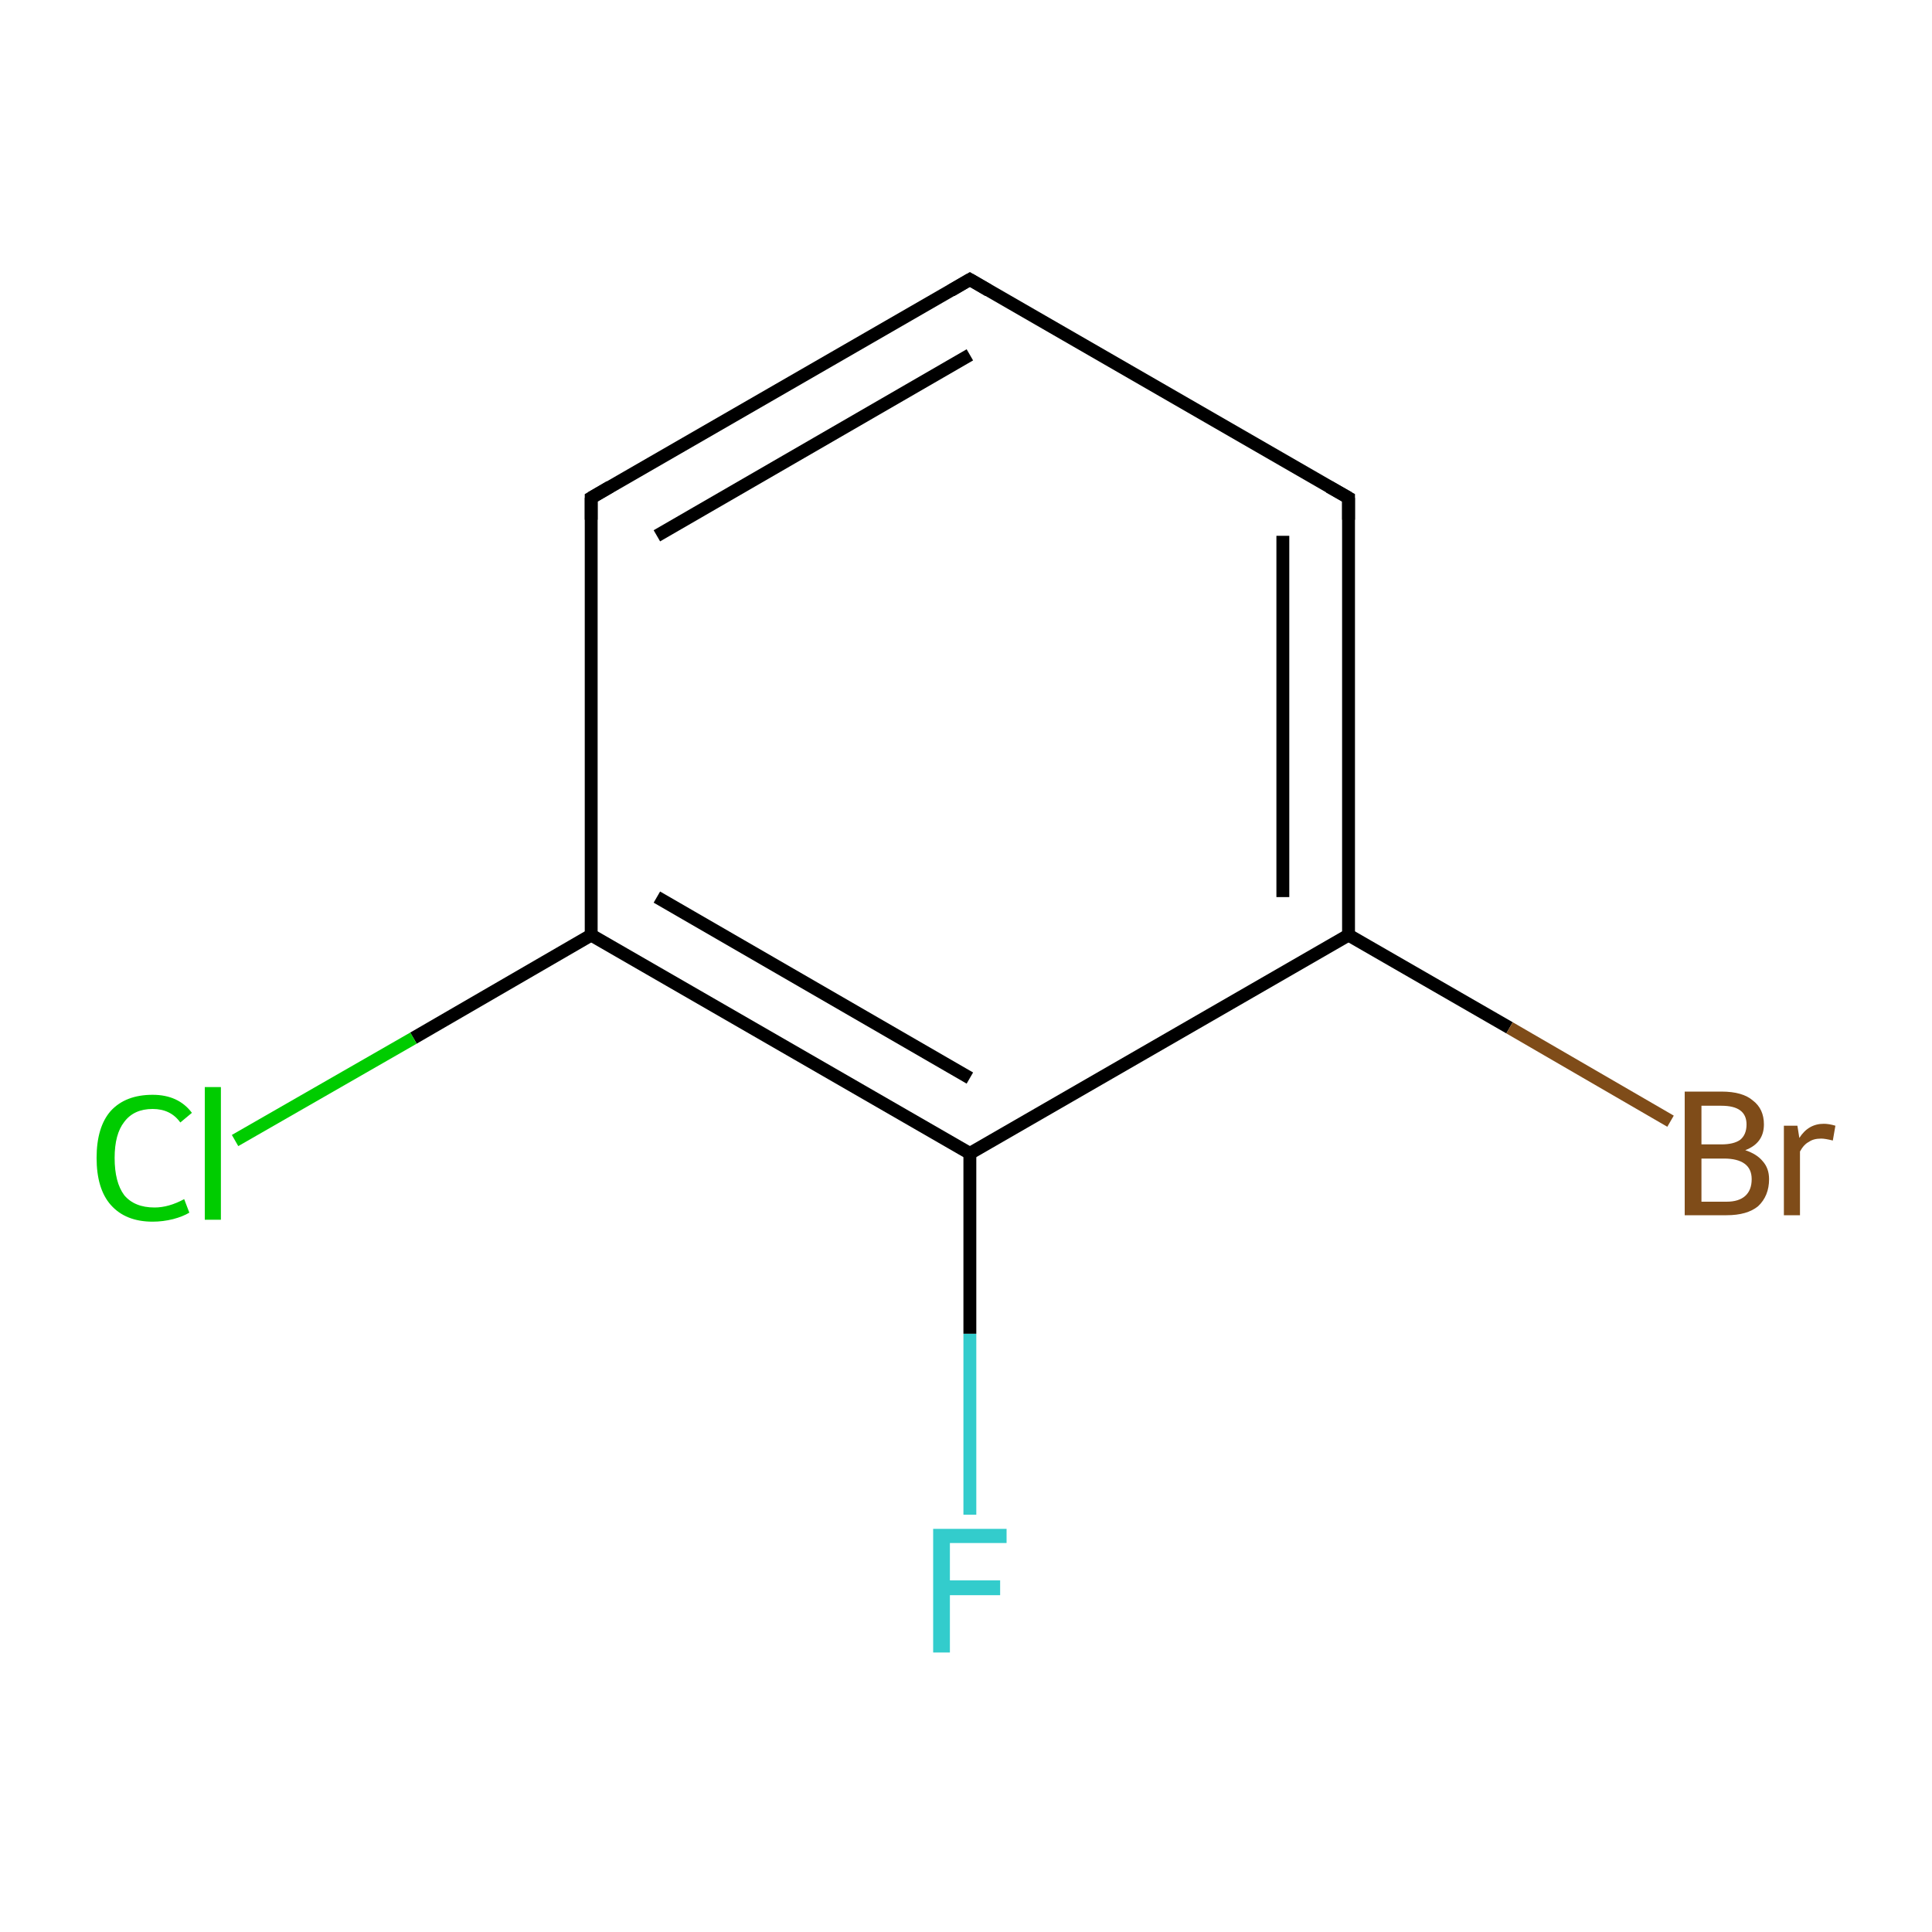 <?xml version='1.0' encoding='iso-8859-1'?>
<svg version='1.1' baseProfile='full'
              xmlns='http://www.w3.org/2000/svg'
                      xmlns:rdkit='http://www.rdkit.org/xml'
                      xmlns:xlink='http://www.w3.org/1999/xlink'
                  xml:space='preserve'
width='300px' height='300px' viewBox='0 0 300 300'>
<!-- END OF HEADER -->
<rect style='opacity:1.0;fill:#FFFFFF;stroke:none' width='300.0' height='300.0' x='0.0' y='0.0'> </rect>
<path class='bond-0 atom-0 atom-1' d='M 150.6,235.2 L 150.6,207.1' style='fill:none;fill-rule:evenodd;stroke:#33CCCC;stroke-width:2.0px;stroke-linecap:butt;stroke-linejoin:miter;stroke-opacity:1' />
<path class='bond-0 atom-0 atom-1' d='M 150.6,207.1 L 150.6,179.1' style='fill:none;fill-rule:evenodd;stroke:#000000;stroke-width:2.0px;stroke-linecap:butt;stroke-linejoin:miter;stroke-opacity:1' />
<path class='bond-1 atom-1 atom-2' d='M 150.6,179.1 L 91.8,145.2' style='fill:none;fill-rule:evenodd;stroke:#000000;stroke-width:2.0px;stroke-linecap:butt;stroke-linejoin:miter;stroke-opacity:1' />
<path class='bond-1 atom-1 atom-2' d='M 150.6,167.4 L 102.0,139.3' style='fill:none;fill-rule:evenodd;stroke:#000000;stroke-width:2.0px;stroke-linecap:butt;stroke-linejoin:miter;stroke-opacity:1' />
<path class='bond-2 atom-2 atom-3' d='M 91.8,145.2 L 64.2,161.2' style='fill:none;fill-rule:evenodd;stroke:#000000;stroke-width:2.0px;stroke-linecap:butt;stroke-linejoin:miter;stroke-opacity:1' />
<path class='bond-2 atom-2 atom-3' d='M 64.2,161.2 L 36.5,177.1' style='fill:none;fill-rule:evenodd;stroke:#00CC00;stroke-width:2.0px;stroke-linecap:butt;stroke-linejoin:miter;stroke-opacity:1' />
<path class='bond-3 atom-2 atom-4' d='M 91.8,145.2 L 91.8,77.3' style='fill:none;fill-rule:evenodd;stroke:#000000;stroke-width:2.0px;stroke-linecap:butt;stroke-linejoin:miter;stroke-opacity:1' />
<path class='bond-4 atom-4 atom-5' d='M 91.8,77.3 L 150.6,43.4' style='fill:none;fill-rule:evenodd;stroke:#000000;stroke-width:2.0px;stroke-linecap:butt;stroke-linejoin:miter;stroke-opacity:1' />
<path class='bond-4 atom-4 atom-5' d='M 102.0,83.2 L 150.6,55.1' style='fill:none;fill-rule:evenodd;stroke:#000000;stroke-width:2.0px;stroke-linecap:butt;stroke-linejoin:miter;stroke-opacity:1' />
<path class='bond-5 atom-5 atom-6' d='M 150.6,43.4 L 209.4,77.3' style='fill:none;fill-rule:evenodd;stroke:#000000;stroke-width:2.0px;stroke-linecap:butt;stroke-linejoin:miter;stroke-opacity:1' />
<path class='bond-6 atom-6 atom-7' d='M 209.4,77.3 L 209.4,145.2' style='fill:none;fill-rule:evenodd;stroke:#000000;stroke-width:2.0px;stroke-linecap:butt;stroke-linejoin:miter;stroke-opacity:1' />
<path class='bond-6 atom-6 atom-7' d='M 199.2,83.2 L 199.2,139.3' style='fill:none;fill-rule:evenodd;stroke:#000000;stroke-width:2.0px;stroke-linecap:butt;stroke-linejoin:miter;stroke-opacity:1' />
<path class='bond-7 atom-7 atom-8' d='M 209.4,145.2 L 234.4,159.6' style='fill:none;fill-rule:evenodd;stroke:#000000;stroke-width:2.0px;stroke-linecap:butt;stroke-linejoin:miter;stroke-opacity:1' />
<path class='bond-7 atom-7 atom-8' d='M 234.4,159.6 L 259.4,174.1' style='fill:none;fill-rule:evenodd;stroke:#7F4C19;stroke-width:2.0px;stroke-linecap:butt;stroke-linejoin:miter;stroke-opacity:1' />
<path class='bond-8 atom-7 atom-1' d='M 209.4,145.2 L 150.6,179.1' style='fill:none;fill-rule:evenodd;stroke:#000000;stroke-width:2.0px;stroke-linecap:butt;stroke-linejoin:miter;stroke-opacity:1' />
<path d='M 91.8,80.7 L 91.8,77.3 L 94.7,75.6' style='fill:none;stroke:#000000;stroke-width:2.0px;stroke-linecap:butt;stroke-linejoin:miter;stroke-miterlimit:10;stroke-opacity:1;' />
<path d='M 147.7,45.1 L 150.6,43.4 L 153.5,45.1' style='fill:none;stroke:#000000;stroke-width:2.0px;stroke-linecap:butt;stroke-linejoin:miter;stroke-miterlimit:10;stroke-opacity:1;' />
<path d='M 206.4,75.6 L 209.4,77.3 L 209.4,80.7' style='fill:none;stroke:#000000;stroke-width:2.0px;stroke-linecap:butt;stroke-linejoin:miter;stroke-miterlimit:10;stroke-opacity:1;' />
<path class='atom-0' d='M 144.9 237.4
L 156.3 237.4
L 156.3 239.6
L 147.5 239.6
L 147.5 245.4
L 155.3 245.4
L 155.3 247.7
L 147.5 247.7
L 147.5 256.6
L 144.9 256.6
L 144.9 237.4
' fill='#33CCCC'/>
<path class='atom-3' d='M 15.0 179.8
Q 15.0 175.0, 17.2 172.5
Q 19.5 170.0, 23.7 170.0
Q 27.7 170.0, 29.8 172.8
L 28.0 174.3
Q 26.5 172.2, 23.7 172.2
Q 20.8 172.2, 19.3 174.2
Q 17.8 176.1, 17.8 179.8
Q 17.8 183.6, 19.3 185.6
Q 20.9 187.5, 24.0 187.5
Q 26.2 187.5, 28.6 186.2
L 29.4 188.3
Q 28.4 188.9, 26.9 189.3
Q 25.3 189.7, 23.7 189.7
Q 19.5 189.7, 17.2 187.1
Q 15.0 184.6, 15.0 179.8
' fill='#00CC00'/>
<path class='atom-3' d='M 31.8 168.8
L 34.3 168.8
L 34.3 189.4
L 31.8 189.4
L 31.8 168.8
' fill='#00CC00'/>
<path class='atom-8' d='M 271.0 178.6
Q 272.8 179.2, 273.7 180.3
Q 274.7 181.4, 274.7 183.1
Q 274.7 185.7, 273.0 187.3
Q 271.3 188.7, 268.1 188.7
L 261.6 188.7
L 261.6 169.5
L 267.3 169.5
Q 270.6 169.5, 272.2 170.9
Q 273.9 172.2, 273.9 174.6
Q 273.9 177.5, 271.0 178.6
M 264.2 171.7
L 264.2 177.7
L 267.3 177.7
Q 269.2 177.7, 270.2 177.0
Q 271.2 176.2, 271.2 174.6
Q 271.2 171.7, 267.3 171.7
L 264.2 171.7
M 268.1 186.6
Q 270.0 186.6, 271.0 185.7
Q 272.0 184.8, 272.0 183.1
Q 272.0 181.5, 270.9 180.7
Q 269.8 179.9, 267.7 179.9
L 264.2 179.9
L 264.2 186.6
L 268.1 186.6
' fill='#7F4C19'/>
<path class='atom-8' d='M 279.1 174.8
L 279.4 176.7
Q 280.8 174.5, 283.2 174.5
Q 284.0 174.5, 285.0 174.8
L 284.6 177.1
Q 283.4 176.8, 282.8 176.8
Q 281.6 176.8, 280.9 177.3
Q 280.1 177.7, 279.5 178.8
L 279.5 188.7
L 277.0 188.7
L 277.0 174.8
L 279.1 174.8
' fill='#7F4C19'/>
</svg>
